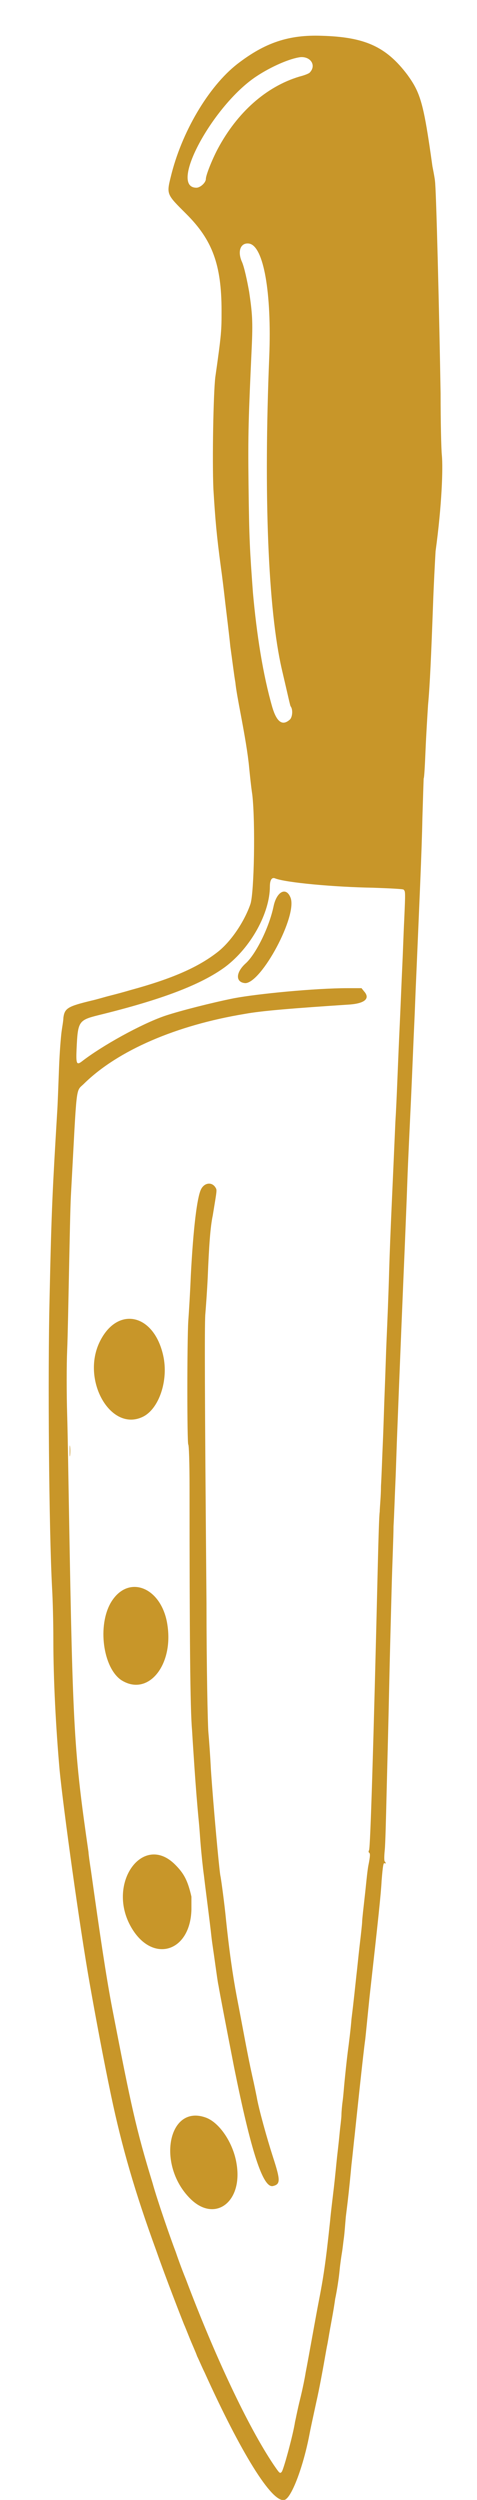 <?xml version="1.0" encoding="utf-8"?>
<!-- Generator: Adobe Illustrator 23.0.5, SVG Export Plug-In . SVG Version: 6.00 Build 0)  -->
<svg version="1.1" id="svg" xmlns="http://www.w3.org/2000/svg" xmlns:xlink="http://www.w3.org/1999/xlink" x="0px" y="0px"
	 viewBox="0 0 76 398.2" style="enable-background:new 0 0 76 398.2;" xml:space="preserve">
<style type="text/css">
	.st0{fill-rule:evenodd;clip-rule:evenodd;fill:#C89629;}
</style>
<g id="svgg">
	<path id="path1" class="st0" d="M70.4,72.5c-0.1-0.9-0.2-5.3-0.2-9.8c-0.2-12.1-0.7-32.9-0.9-33.9c0-0.2-0.2-1.3-0.4-2.3
		c-1.4-10.1-1.9-11.7-4-14.6c-3.4-4.5-6.8-6-13.6-6.2c-5.3-0.2-9.1,1.1-13.5,4.5c-4.6,3.6-8.9,10.9-10.6,18
		c-0.7,2.8-0.6,2.8,2.5,5.9c4.1,4.1,5.6,8,5.6,15.4c0,3.1,0,3.6-1,10.6C34,62.7,33.8,73.2,34,77.9c0.3,4.9,0.5,7.3,1.2,12.5
		c0.2,1.4,0.5,3.9,0.7,5.7c0.2,1.7,0.6,4.9,0.8,6.9c0.3,2.1,0.6,4.6,0.8,5.7c0.1,1.1,0.5,3.2,0.8,4.8c0.7,3.7,1.2,6.6,1.4,8.8
		c0.1,1,0.3,3,0.5,4.3c0.5,4.4,0.3,15.6-0.3,17.4c-1,2.9-3.2,6.1-5.3,7.7c-3.1,2.4-7.2,4.2-13.8,6c-1,0.3-2.5,0.7-3.3,0.9
		s-2.1,0.6-3,0.8c-3.7,0.9-4.2,1.2-4.4,2.7c0,0.5-0.2,1.5-0.3,2.3c-0.1,0.8-0.3,3.1-0.4,5.8c-0.1,2.5-0.2,5.7-0.3,7.1
		c-0.7,11.8-0.9,15.1-1.2,29.4c-0.3,12.1-0.1,37,0.4,46.3c0.1,1.7,0.2,5.3,0.2,8.2c0,6.3,0.4,14,1,20.8c0.6,6.1,3.2,25,4.8,34
		c0.9,5.1,2.2,12.1,3.4,17.8c1.7,8.1,3.8,15.4,7.2,24.7c1.5,4.3,4,10.7,4.4,11.7c0.1,0.2,0.5,1.2,0.9,2.2s1,2.3,1.2,2.9
		c0.3,0.6,0.8,1.8,1.2,2.6c5.7,12.6,10.7,20.8,12.7,20.3c1.1-0.2,3-5.2,4-10.4c0.1-0.6,0.6-2.9,1.1-5.2c0.5-2.2,1-5,1.2-6.1
		s0.4-2.3,0.5-2.8c0.1-0.4,0.3-1.7,0.5-2.8c0.2-1.1,0.6-3.2,0.8-4.7c0.3-1.4,0.6-3.4,0.7-4.5c0.1-1.1,0.3-2.4,0.4-3
		c0.1-0.6,0.2-1.6,0.3-2.3c0.1-0.7,0.2-2.2,0.3-3.3c0.3-2.4,0.5-4,0.9-8.3c0.2-1.7,0.4-3.8,0.5-4.6c0.2-1.9,1.4-13.4,1.7-15.4
		c0.1-0.9,0.4-4,0.7-6.9c1.4-12.5,1.8-16.3,1.9-18.3c0.2-2.5,0.3-3,0.5-2.8c0.2,0.1,0.2-0.1,0-0.3c-0.1-0.1-0.1-0.8,0-1.8
		c0.1-0.9,0.2-5,0.3-9.2c0.1-4.1,0.3-11.5,0.4-16.5c0.1-4.9,0.3-12.1,0.4-16c0.1-3.9,0.3-8.3,0.3-9.9c0.1-1.6,0.2-4.8,0.3-7
		s0.2-5.9,0.3-8.2c0.3-8,1-24.9,1.2-29.5c0.1-2.6,0.3-7.2,0.4-10.2c0.1-3,0.4-9.1,0.6-13.4c0.2-4.4,0.4-9.6,0.5-11.6
		c0.1-2,0.2-5.2,0.3-7.2c0.5-11.8,0.9-20.3,1-25.7c0.1-3.4,0.2-6.3,0.2-6.3c0.1-0.1,0.2-2.1,0.3-4.5s0.3-5.6,0.4-7.2
		c0.3-3.2,0.5-7.9,0.8-16.1c0.1-2.9,0.3-6.7,0.4-8.4C70.4,80.5,70.6,74.6,70.4,72.5 M64.4,146.6c-0.1,1.9-0.2,5.1-0.3,7.2
		c-0.1,2-0.3,7.2-0.5,11.4c-0.2,4.3-0.4,10.3-0.6,13.4c-0.5,11.6-0.8,17.3-1,23.9c-0.1,3.7-0.3,8.5-0.4,10.7
		c-0.1,2.2-0.2,5.8-0.3,8.2s-0.2,6.1-0.3,8.3c-0.1,2.2-0.2,5.4-0.3,7c0,1.6-0.2,3.5-0.2,4.1c-0.1,0.6-0.2,4.3-0.3,8.3
		c-0.7,29.4-1.2,45.4-1.4,45.6c-0.1,0.2-0.1,0.3,0,0.4c0.2,0.1,0.2,0.5-0.1,2c-0.2,1-0.4,3.4-0.6,5.1c-0.2,1.8-0.4,3.5-0.4,3.9
		c0,0.3-0.2,2.1-0.4,3.8s-0.4,3.8-0.5,4.6c-0.2,1.8-0.4,3.9-0.8,7.1c-0.1,1.4-0.4,3.8-0.6,5.3c-0.2,1.6-0.4,3.6-0.5,4.6
		s-0.2,2.4-0.3,3.1s-0.2,1.8-0.2,2.3s-0.2,1.9-0.3,3s-0.3,2.8-0.4,3.7c-0.1,0.9-0.3,3.1-0.5,4.8c-0.2,1.7-0.5,4.1-0.6,5.3
		c-0.7,6.7-1.1,9.2-1.8,12.8c-0.4,2-1.7,9.4-2.1,11.4c-0.1,0.7-0.5,2.7-0.9,4.3c-0.4,1.6-0.7,3.2-0.8,3.6c-0.3,2-1.8,7.5-2.1,7.9
		s-0.4,0.2-1.3-1.1c-4.1-6.1-9.4-17.4-14-29.6c-0.7-1.7-1.4-3.7-1.6-4.3c-0.7-1.8-2.9-8.1-3.7-11c-2.6-8.5-3.4-12.2-6.4-27.7
		c-1-5.2-2-12-3.4-22c-0.2-1.3-0.4-2.7-0.4-3c-2.3-15.9-2.5-19.3-3.1-53.7c-0.1-5.5-0.2-12.7-0.3-16c-0.1-3.3-0.1-7.9,0-10.2
		s0.2-8,0.3-12.8c0.1-4.7,0.2-10.1,0.3-11.9c1-18.3,0.7-16.4,2.1-17.8c5.4-5.3,14.7-9.3,25.6-11.1c2.7-0.5,7.7-0.9,16.8-1.5
		c2.4-0.2,3.2-1,2.2-2.1l-0.4-0.5h-2.2c-5.2,0-14.4,0.9-18.1,1.6c-3.5,0.7-8.6,2-11,2.8c-3.8,1.3-10.1,4.8-13.3,7.3
		c-0.8,0.6-0.9,0.3-0.8-2c0.2-4.4,0.3-4.6,3.5-5.4c10.2-2.5,16.4-4.9,20.2-7.7c4.1-3.1,7.1-8.6,7.1-12.8c0-1,0.3-1.5,0.8-1.3
		c1.7,0.7,9.6,1.4,15.6,1.5c2.8,0.1,4.8,0.2,4.9,0.3C64.6,142,64.6,142,64.4,146.6 M49.4,11.5c-0.1,0.2-0.9,0.5-1.7,0.7
		c-5.3,1.6-9.9,5.7-13,11.5c-0.9,1.7-1.9,4.2-1.9,4.8c0,0.6-0.9,1.4-1.5,1.4c-4.5,0,2.6-13.1,9.5-17.7c2.4-1.6,5.4-2.9,7.1-3.1
		C49.5,9,50.4,10.4,49.4,11.5 M46.2,114.6c-1.2,1.1-2.1,0.4-2.8-1.9c-1.5-5.2-2.5-11.6-3.1-18.3c-0.5-6.9-0.6-8.4-0.7-17.1
		c-0.1-8.4,0-10.8,0.5-21.8c0.2-4.3,0.1-5.6-0.4-9c-0.3-1.7-0.8-4.1-1.2-4.9c-0.7-1.7-0.1-3,1.2-2.8c2.3,0.4,3.6,7.8,3.2,18
		c-0.9,22-0.2,40.2,2,49.8c1.1,4.7,1.3,5.7,1.4,5.9C46.7,113,46.6,114.2,46.2,114.6 M46.3,143c-0.7-1.8-2.2-1-2.7,1.3
		c-0.7,3.4-2.8,7.6-4.4,9.1c-1.7,1.5-1.7,3.1-0.1,3.2C41.7,156.5,47.4,145.9,46.3,143 M43.5,343.6c-1-3.1-2.3-7.8-2.6-9.6
		c-0.1-0.5-0.4-2-0.7-3.3c-0.8-3.6-1.4-7.1-2.5-12.8c-0.6-3.2-1.2-7.2-1.8-13.2c-0.3-2.7-0.7-5.6-0.8-6c-0.2-1.2-1.1-10.9-1.5-16.9
		c-0.1-2.1-0.3-4.8-0.4-5.9c-0.1-1.1-0.3-10.4-0.3-20.6c-0.3-34.8-0.3-43.6-0.2-45.8c0.1-1.2,0.3-3.9,0.4-6.1
		c0.2-4.9,0.4-7.9,0.8-9.8c0.7-4.3,0.7-4,0.4-4.5c-0.6-0.9-1.8-0.7-2.3,0.4c-0.6,1.3-1.2,6-1.6,13.7c-0.1,2.6-0.3,5.8-0.4,7.2
		c-0.2,3.2-0.2,19.6,0,19.7c0.1,0.1,0.2,2.8,0.2,6.8c0,23.8,0.1,35.5,0.4,38.7c0.1,1.8,0.3,4.6,0.4,6.2c0.2,2.9,0.4,5.5,0.7,8.6
		c0.1,1,0.2,2.7,0.3,3.8c0.1,1.1,0.3,3.2,0.5,4.6c0.3,2.6,0.9,7,1.2,9.8c0.1,0.9,0.4,2.8,0.6,4.3c0.2,1.4,0.4,2.9,0.5,3.3
		c0.2,1.2,1.1,5.9,2.5,13.1c2.7,13.4,4.6,19.3,6.2,18.9C44.7,347.9,44.7,347.3,43.5,343.6 M37.7,344.7c-0.5-3.3-2.7-6.6-4.9-7.4
		c-6-2.2-7.9,7.5-2.5,12.9C34.2,354.1,38.7,350.8,37.7,344.7 M30.5,302.1c-0.6-2.6-1.2-3.7-2.6-5.1c-5.1-5.1-10.9,2.9-7.1,9.8
		c3.3,6,9.5,4.3,9.7-2.6C30.5,303.2,30.5,302.2,30.5,302.1 M26.7,259c-0.8-6.1-6.2-8.4-9-3.8c-2.2,3.7-1.3,10.4,1.6,12.4
		C23.5,270.3,27.6,265.4,26.7,259 M26,215.9c-1.5-6.7-7.3-7.9-10.1-2.2c-3,6.1,1.7,14.4,6.8,12C25.3,224.5,26.9,219.9,26,215.9
		 M11.1,230.4c0,0.4,0,1,0,1.4s0.1,0.1,0.1-0.7C11.2,230.4,11.1,230,11.1,230.4"/>
</g>
</svg>

